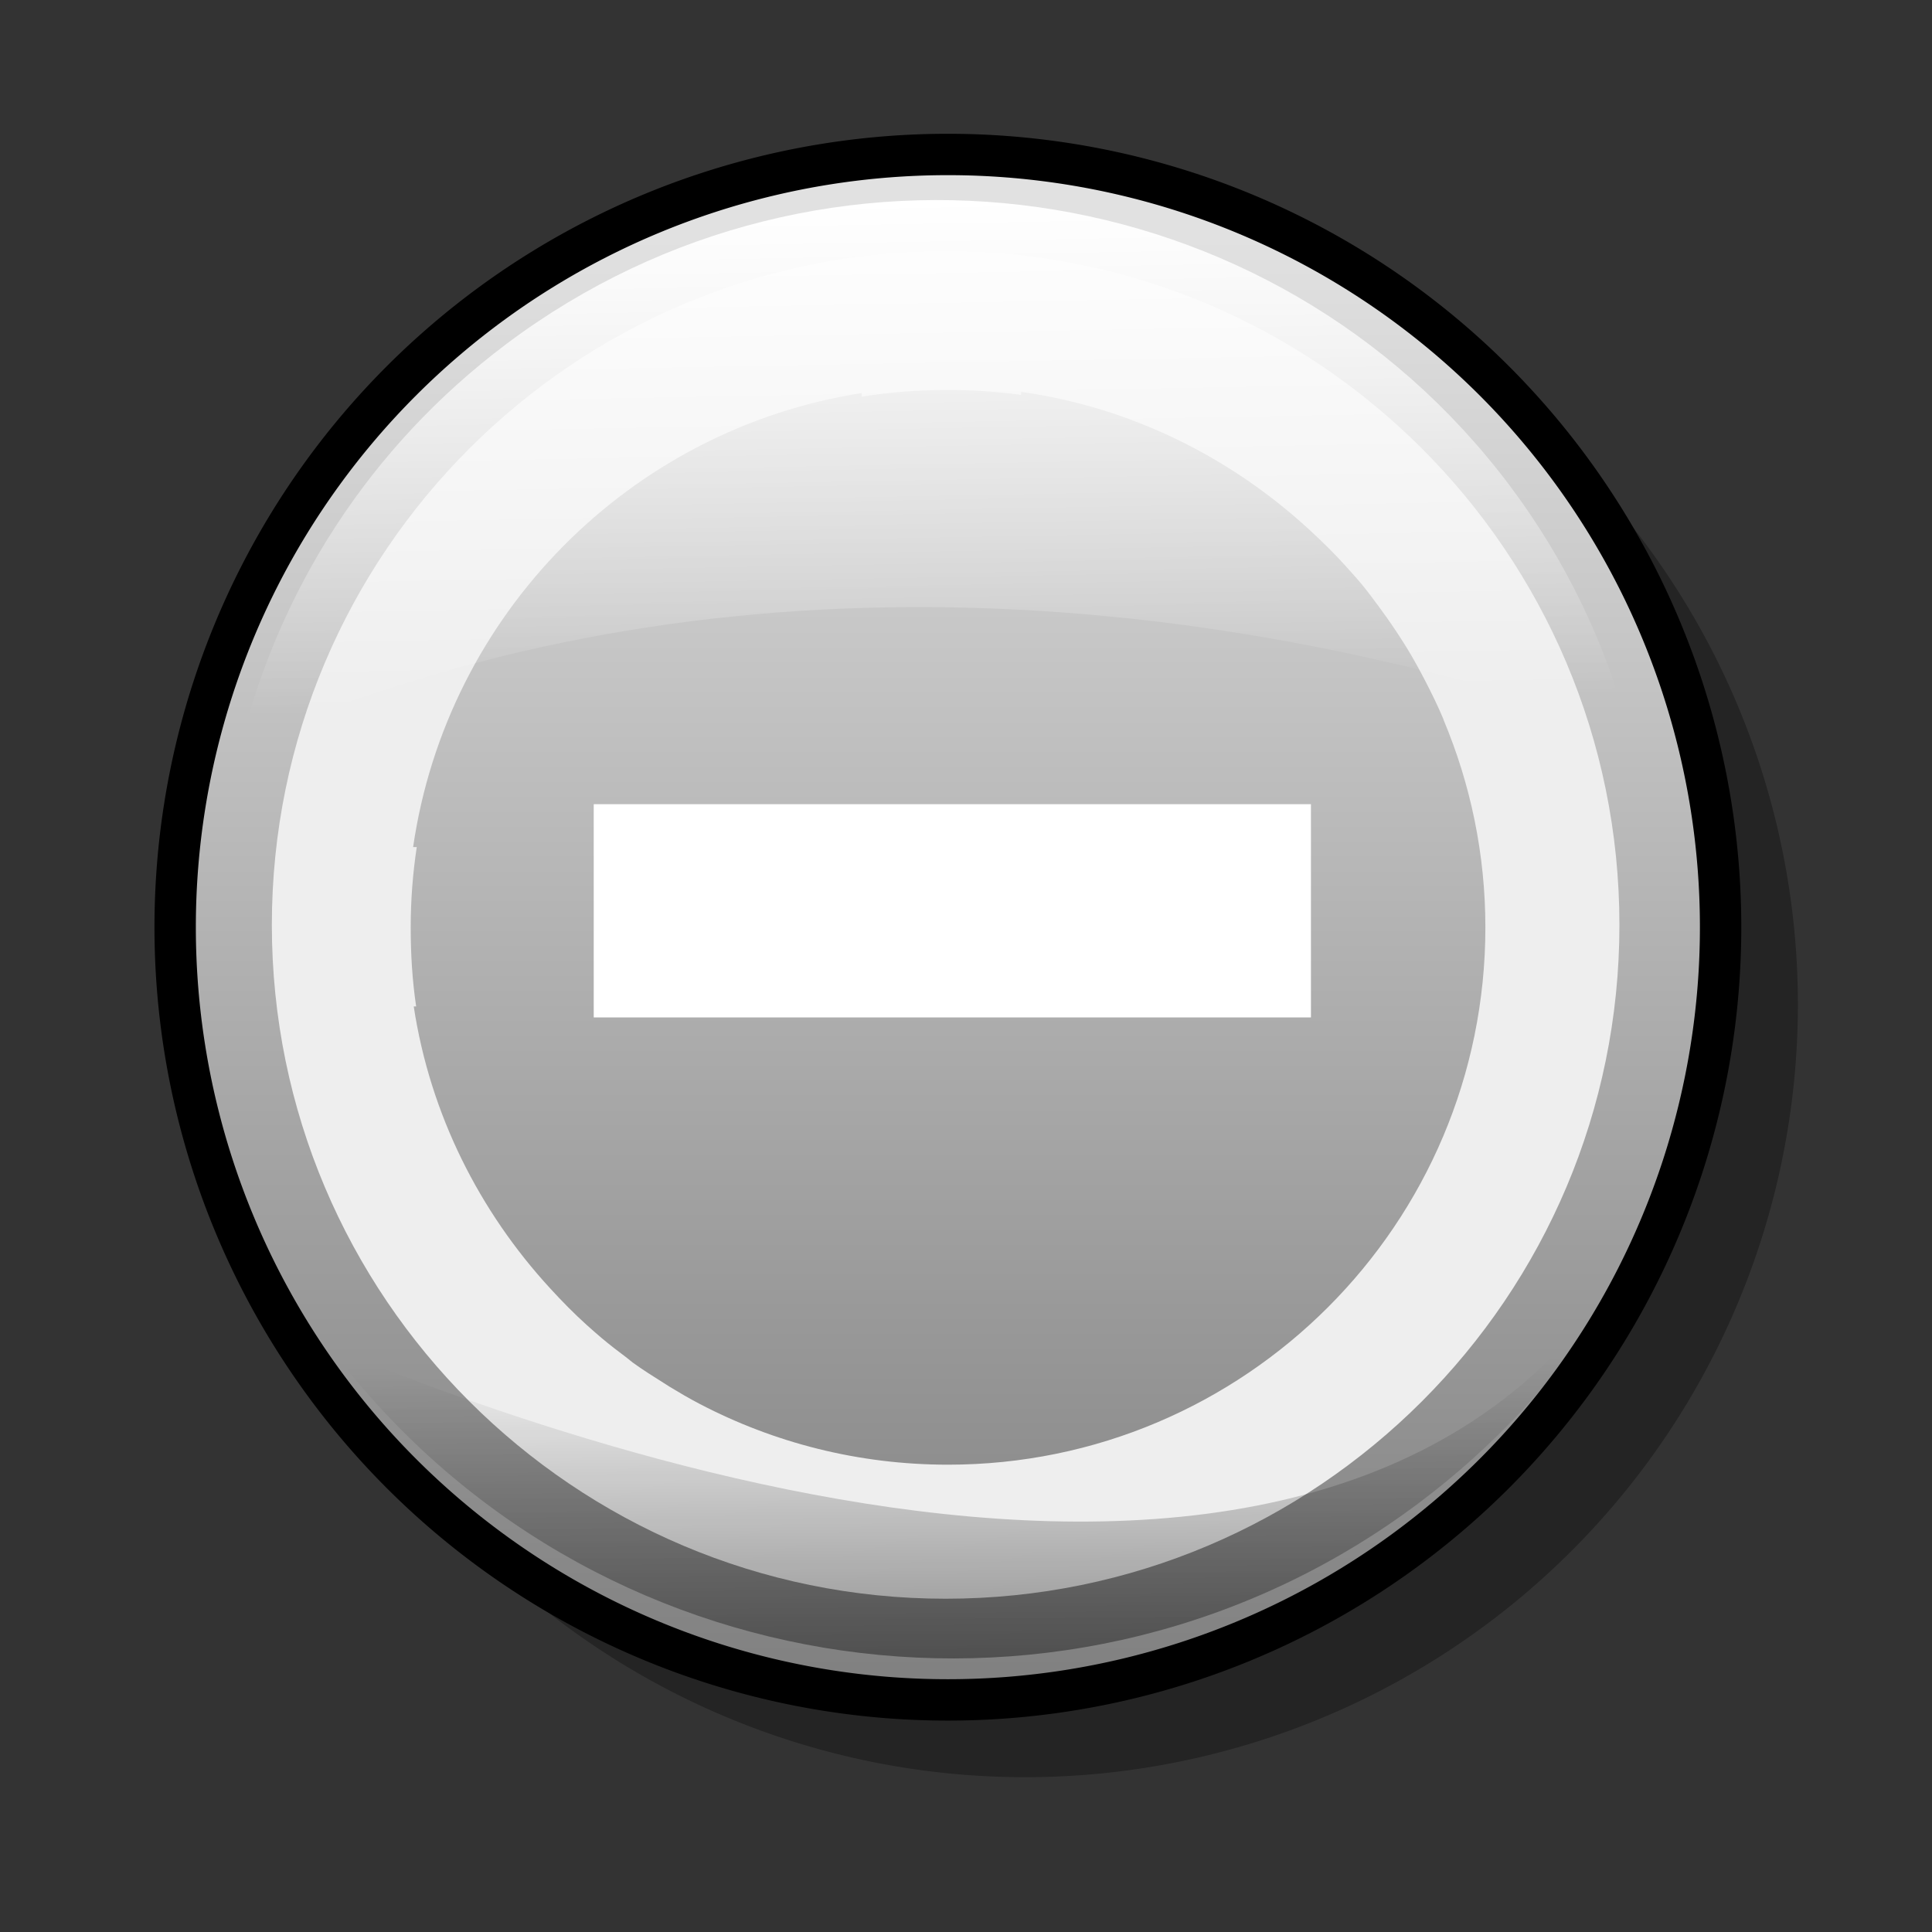 <?xml version="1.0" encoding="UTF-8" standalone="no"?>
<!-- Created with Inkscape (http://www.inkscape.org/) -->
<svg
   xmlns:dc="http://purl.org/dc/elements/1.1/"
   xmlns:cc="http://web.resource.org/cc/"
   xmlns:rdf="http://www.w3.org/1999/02/22-rdf-syntax-ns#"
   xmlns:svg="http://www.w3.org/2000/svg"
   xmlns="http://www.w3.org/2000/svg"
   xmlns:xlink="http://www.w3.org/1999/xlink"
   xmlns:sodipodi="http://sodipodi.sourceforge.net/DTD/sodipodi-0.dtd"
   xmlns:inkscape="http://www.inkscape.org/namespaces/inkscape"
   width="100"
   height="100"
   id="svg2"
   sodipodi:version="0.32"
   inkscape:version="0.44"
   version="1.0"
   sodipodi:docbase="/home/ryx/Documents/scripts/python/screenlets/control/themes/plusminus"
   sodipodi:docname="control-bg.svg">
  <rect width="100%" height="100%" fill="#333333" stroke="none"/>
  <defs
     id="defs4">
    <linearGradient
       id="linearGradient2973">
      <stop
         style="stop-color:black;stop-opacity:0.774;"
         offset="0"
         id="stop2975" />
      <stop
         style="stop-color:black;stop-opacity:0;"
         offset="1"
         id="stop2977" />
    </linearGradient>
    <linearGradient
       inkscape:collect="always"
       id="linearGradient2965">
      <stop
         style="stop-color:white;stop-opacity:1;"
         offset="0"
         id="stop2967" />
      <stop
         style="stop-color:white;stop-opacity:0;"
         offset="1"
         id="stop2969" />
    </linearGradient>
    <linearGradient
       id="linearGradient2867">
      <stop
         style="stop-color:#7f7f7f;stop-opacity:1;"
         offset="0"
         id="stop2869" />
      <stop
         style="stop-color:#e1e1e1;stop-opacity:1;"
         offset="1"
         id="stop2871" />
    </linearGradient>
    <linearGradient
       inkscape:collect="always"
       xlink:href="#linearGradient2867"
       id="linearGradient2888"
       gradientUnits="userSpaceOnUse"
       x1="92.5"
       y1="145"
       x2="92.5"
       y2="61.714" />
    <linearGradient
       inkscape:collect="always"
       xlink:href="#linearGradient2867"
       id="linearGradient1913"
       gradientUnits="userSpaceOnUse"
       x1="92.5"
       y1="145"
       x2="92.5"
       y2="61.714" />
    <linearGradient
       inkscape:collect="always"
       xlink:href="#linearGradient2965"
       id="linearGradient2971"
       x1="45.302"
       y1="8.709"
       x2="45.806"
       y2="36.262"
       gradientUnits="userSpaceOnUse"
       gradientTransform="matrix(0.952,0,0,0.952,1.298,2.062)" />
    <linearGradient
       inkscape:collect="always"
       xlink:href="#linearGradient2973"
       id="linearGradient2979"
       x1="48.552"
       y1="85.84"
       x2="48.42"
       y2="70.529"
       gradientUnits="userSpaceOnUse" />
  </defs>
  <sodipodi:namedview
     id="base"
     pagecolor="#ffffff"
     bordercolor="#666666"
     borderopacity="1.0"
     inkscape:pageopacity="0.0"
     inkscape:pageshadow="2"
     inkscape:zoom="2.8284271"
     inkscape:cx="77.700302"
     inkscape:cy="59.02552"
     inkscape:document-units="px"
     inkscape:current-layer="layer1"
     width="100px"
     height="100px"
     inkscape:window-width="989"
     inkscape:window-height="626"
     inkscape:window-x="68"
     inkscape:window-y="70" />
  <g
     inkscape:label="Ebene 1"
     inkscape:groupmode="layer"
     id="layer1">
    <path
       sodipodi:type="arc"
       style="opacity:1;fill:black;fill-opacity:0.297;stroke:none;stroke-width:1.586;stroke-linejoin:miter;stroke-miterlimit:4;stroke-dasharray:none;stroke-dashoffset:0;stroke-opacity:1"
       id="path2918"
       sodipodi:cx="98"
       sodipodi:cy="101"
       sodipodi:rx="44"
       sodipodi:ry="44"
       d="M 142 101 A 44 44 0 1 1  54,101 A 44 44 0 1 1  142 101 z"
       transform="matrix(0.909,0,0,0.909,-36.02,-39.818)" />
    <path
       sodipodi:type="arc"
       style="opacity:1;fill:url(#linearGradient2888);fill-opacity:1.0;stroke:black;stroke-width:2.356;stroke-linejoin:miter;stroke-miterlimit:4;stroke-dasharray:none;stroke-dashoffset:0;stroke-opacity:1"
       id="path2843"
       sodipodi:cx="98"
       sodipodi:cy="101"
       sodipodi:rx="44"
       sodipodi:ry="44"
       d="M 142 101 A 44 44 0 1 1  54,101 A 44 44 0 1 1  142 101 z"
       transform="matrix(0.909,0,0,0.909,-40.02,-43.818)" />
    <path
       style="fill:#eee;fill-opacity:1;stroke:none;stroke-width:0.386;stroke-linejoin:miter;stroke-miterlimit:4;stroke-dasharray:none;stroke-dashoffset:0;stroke-opacity:1"
       d="M 48.946,13 C 29.697,13 14.071,28.626 14.071,47.875 C 14.071,67.124 29.697,82.75 48.946,82.75 C 68.195,82.75 83.821,67.124 83.821,47.875 C 83.821,28.626 68.195,13 48.946,13 z M 49.071,20.187 C 50.358,20.187 51.612,20.268 52.852,20.437 L 52.852,20.281 C 58.564,21.088 63.705,23.679 67.758,27.406 C 68.423,28.017 69.062,28.64 69.665,29.312 C 69.961,29.643 70.26,29.969 70.54,30.312 C 70.823,30.656 71.085,31.018 71.352,31.375 C 71.49,31.561 71.626,31.748 71.758,31.937 C 72.083,32.395 72.399,32.866 72.696,33.344 C 72.747,33.426 72.802,33.511 72.852,33.594 C 73.187,34.145 73.493,34.706 73.79,35.281 C 74.111,35.903 74.422,36.54 74.696,37.187 C 74.709,37.218 74.715,37.251 74.727,37.281 C 76.111,40.584 76.883,44.197 76.883,48 C 76.883,63.354 64.425,75.812 49.071,75.812 C 44.424,75.812 40.048,74.674 36.196,72.656 C 35.673,72.382 35.168,72.087 34.665,71.781 C 34.55,71.712 34.434,71.634 34.321,71.562 C 33.792,71.23 33.263,70.897 32.758,70.531 C 32.65,70.454 32.553,70.36 32.446,70.281 C 32,69.947 31.559,69.609 31.133,69.25 C 30.878,69.036 30.632,68.816 30.383,68.594 C 29.713,67.993 29.086,67.35 28.477,66.687 C 24.819,62.707 22.267,57.684 21.415,52.094 L 21.54,52.094 C 21.341,50.754 21.258,49.395 21.258,48 C 21.258,46.582 21.366,45.205 21.571,43.844 L 21.383,43.844 C 23.132,31.791 32.593,22.222 44.602,20.344 L 44.602,20.531 C 46.062,20.295 47.545,20.187 49.071,20.187 z "
       id="path1909" />
    <path
       style="opacity:1;fill:url(#linearGradient2971);fill-opacity:1;stroke:none;stroke-width:1.586;stroke-linejoin:miter;stroke-miterlimit:4;stroke-dasharray:none;stroke-dashoffset:0;stroke-opacity:1"
       d="M 78.147,25.141 C 65.875,8.787 42.612,5.496 26.221,17.796 C 19.091,23.146 14.435,30.565 12.454,38.591 C 33.823,29.071 59.225,29.246 84.311,37.853 C 83.129,33.386 81.089,29.061 78.147,25.141 z "
       id="path2856" />
    <path
       style="opacity:0.5;fill:url(#linearGradient2979);fill-opacity:1.0;stroke:none;stroke-width:1.586;stroke-linejoin:miter;stroke-miterlimit:4;stroke-dasharray:none;stroke-dashoffset:0;stroke-opacity:1"
       d="M 17.086,69.747 C 30.425,87.523 55.677,91.124 73.453,77.785 C 81.186,71.983 86.231,63.932 88.371,55.217 C 79.238,91.647 34.221,76.719 17.086,69.747 z "
       id="path2920"
       sodipodi:nodetypes="cscc" />
    <rect
       style="opacity:1;fill:white;fill-opacity:1;stroke:none;stroke-width:3;stroke-linecap:butt;stroke-linejoin:miter;stroke-miterlimit:5.4;stroke-dasharray:none;stroke-dashoffset:0;stroke-opacity:1"
       id="rect3314"
       width="11.037"
       height="37.123"
       x="41.625"
       y="-67.854"
       transform="matrix(0,1,-1,0,0,0)" />
  </g>
</svg>
